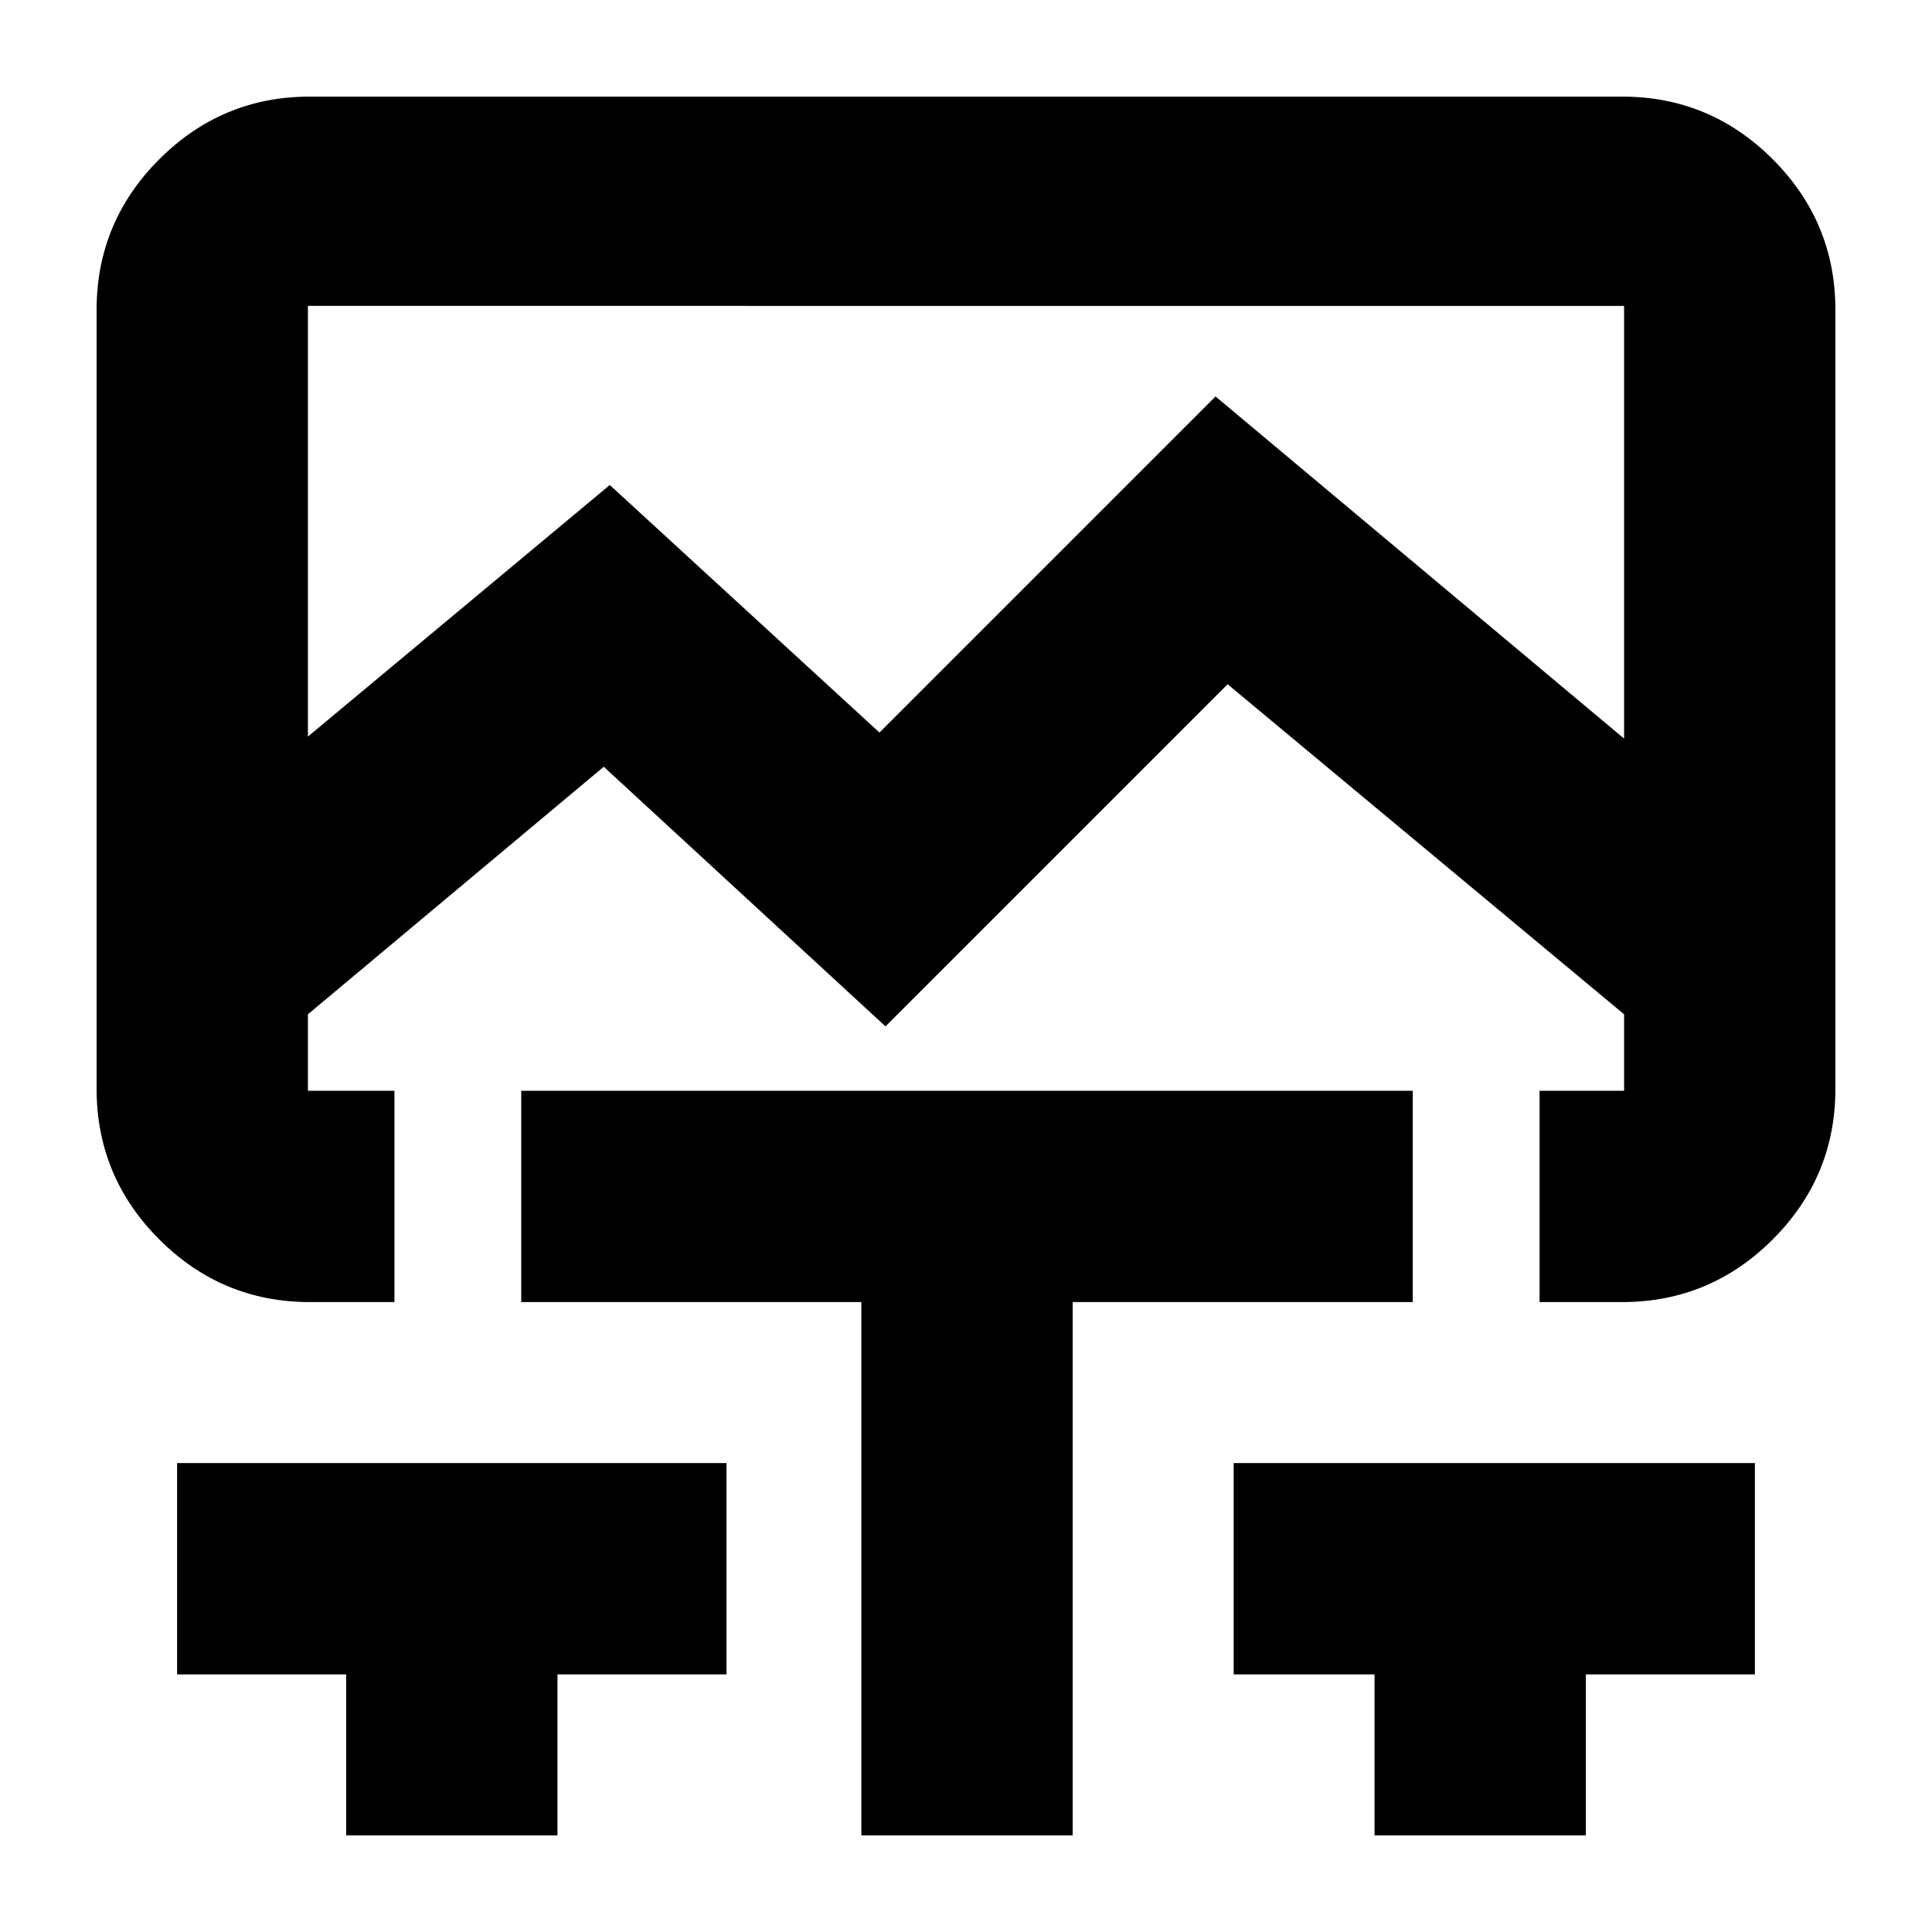 <svg xmlns="http://www.w3.org/2000/svg" height="24" viewBox="0 -960 960 960" width="24"><path d="m153-594 150-125 134 123 167-167 203 170v-215H153v214Zm19 546v-80H88v-105h273v105h-84v80H172Zm256 0v-265H259v-105h443v105H533v265H428Zm255 0v-80h-70v-105h259v105h-84v80H683ZM154-313q-43.72 0-74.86-31.14Q48-375.27 48-419v-387q0-43.72 31.14-74.86T154-912h652q43.72 0 74.86 31.14T912-806v387q0 43.73-31.14 74.86Q849.72-313 806-313h-41v-105h42v-38L610-620 440-450 300-579 153-456v38h43v105h-42Zm326-495Z"/></svg>